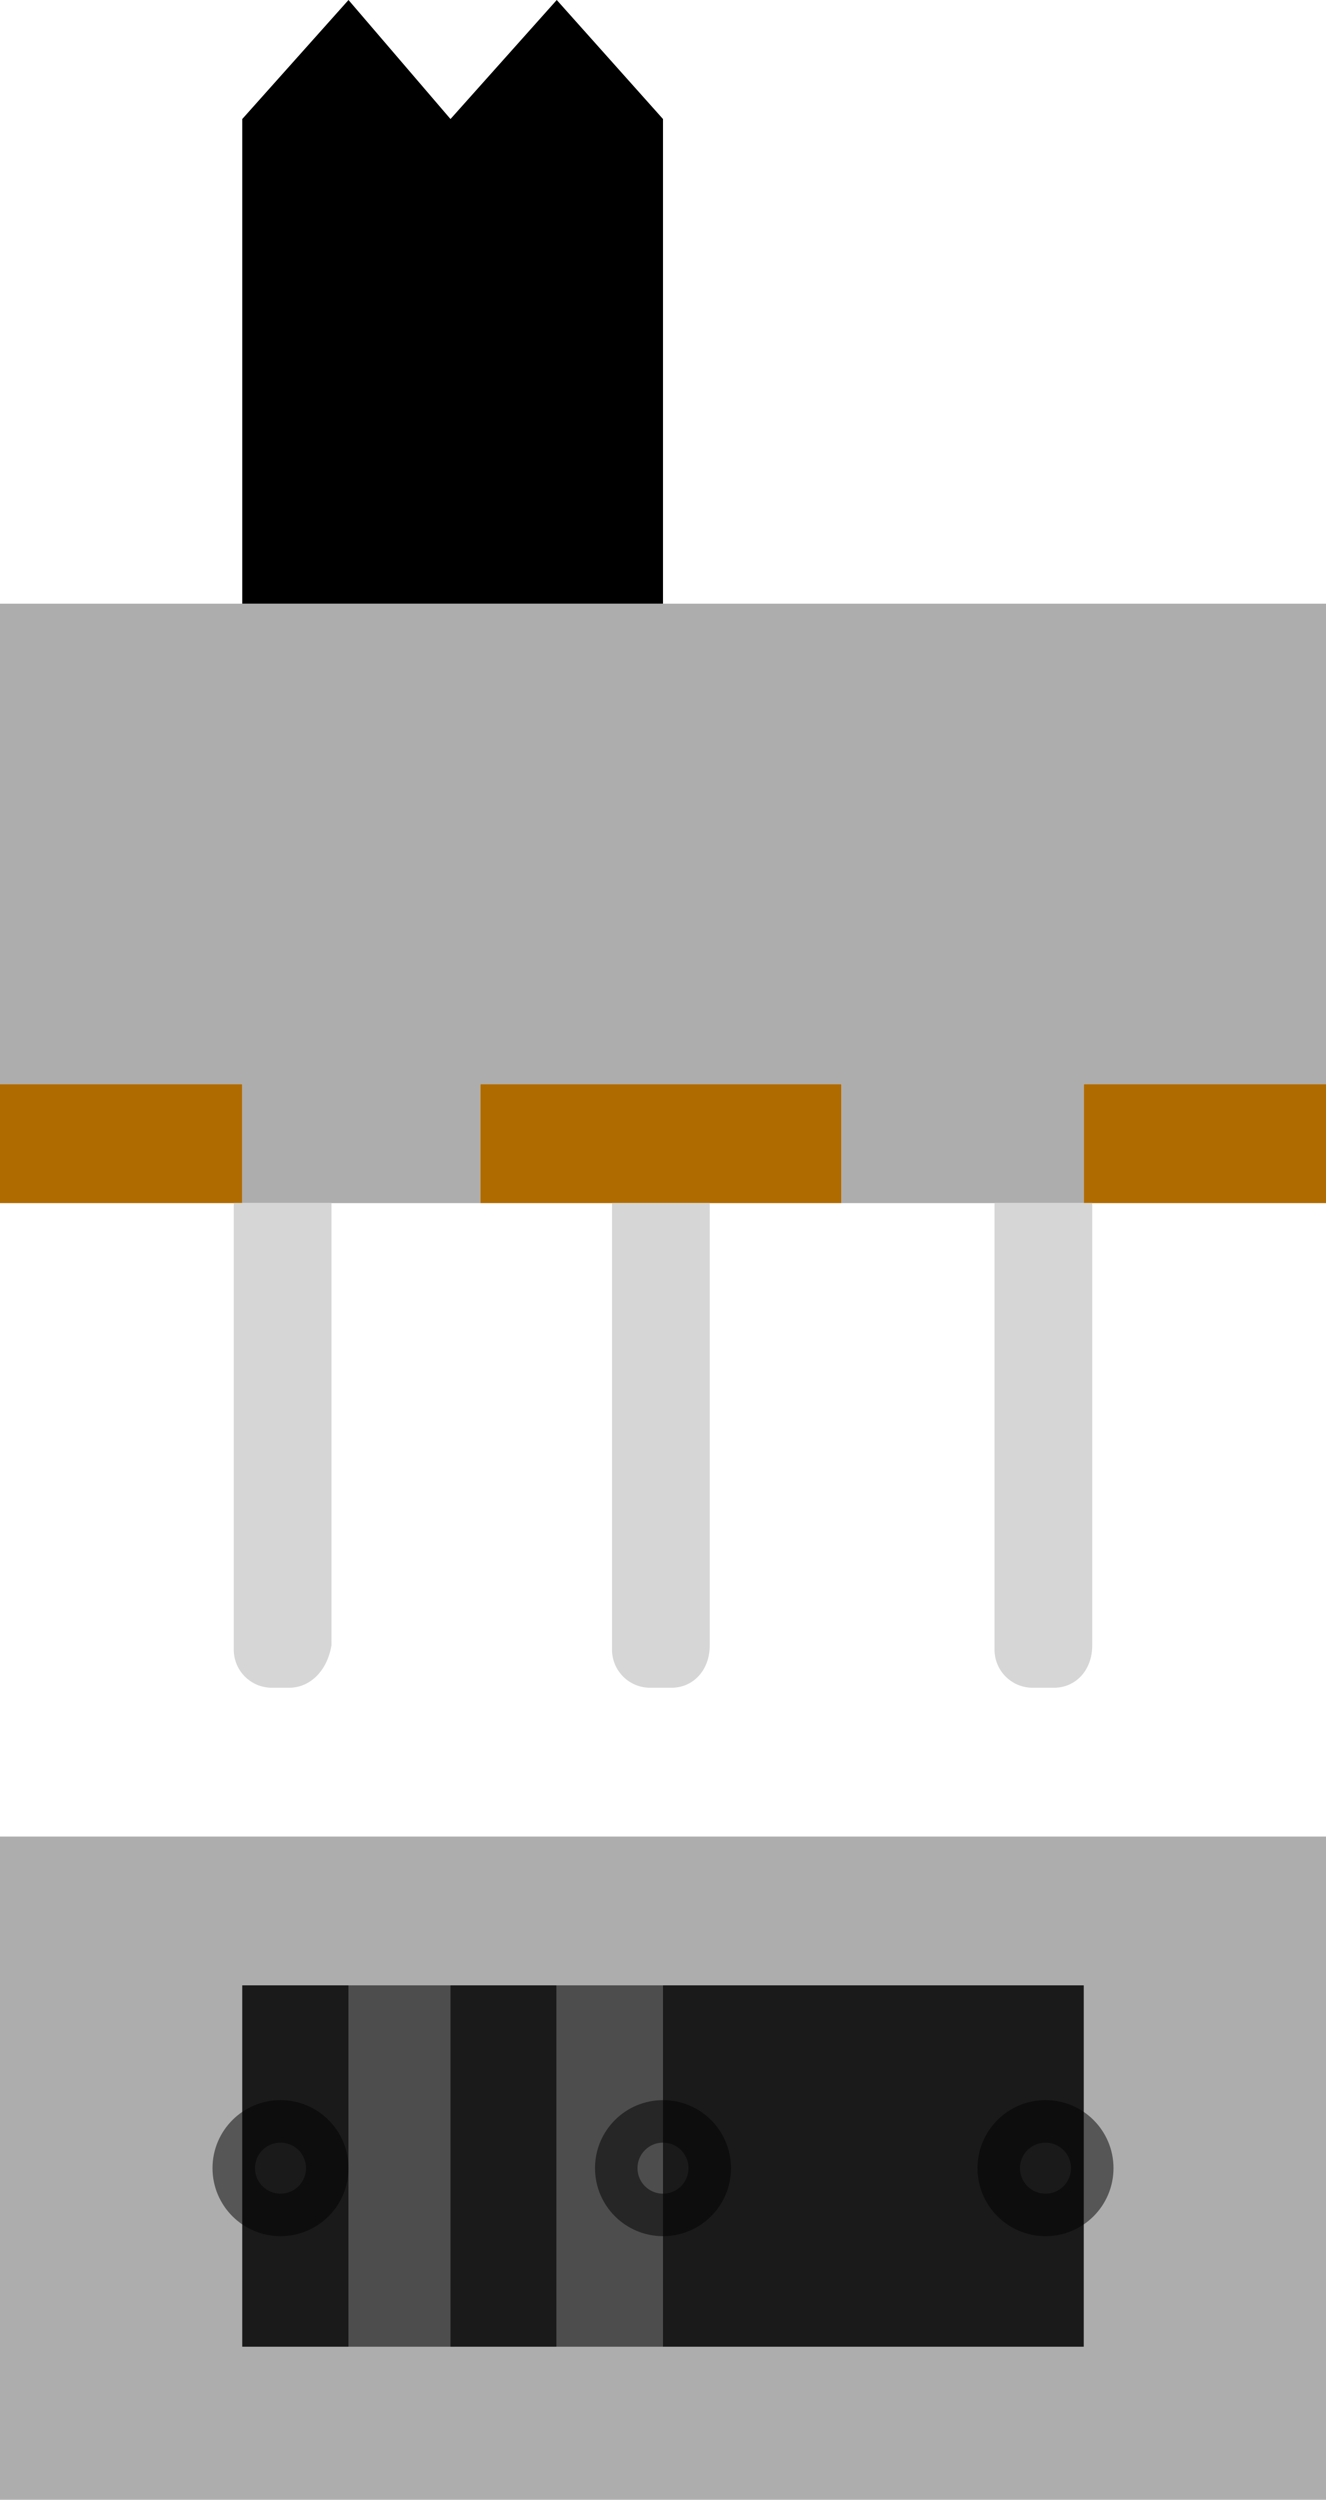 <?xml version="1.0" encoding="utf-8"?>
<!-- Generator: Adobe Illustrator 24.0.0, SVG Export Plug-In . SVG Version: 6.00 Build 0)  -->
<svg version="1.1" id="Layer_1" xmlns="http://www.w3.org/2000/svg" xmlns:xlink="http://www.w3.org/1999/xlink" x="0px" y="0px"
	 viewBox="0 0 31.2 58.8" style="enable-background:new 0 0 31.2 58.8;" xml:space="preserve">
<style type="text/css">
	.st0{fill:#AF6B00;}
	.st1{fill:#ADADAD;}
	.st2{fill:#D6D6D6;}
	.st3{fill:#1A1A1A;}
	.st4{fill:#4D4D4D;}
	.st5{opacity:0.5;fill:none;stroke:#000000;stroke-miterlimit:10;}
</style>
<g>
	<g>
		<rect x="0" y="25.5" class="st0" width="0" height="2.8"/>
		<rect x="0" y="25.5" class="st0" width="5.7" height="2.8"/>
		<rect x="11.3" y="25.5" class="st0" width="8.5" height="2.8"/>
		<rect x="25.5" y="25.5" class="st0" width="5.7" height="2.8"/>
		<polygon class="st1" points="0,14.2 0,25.5 5.7,25.5 5.7,28.3 11.3,28.3 11.3,25.5 19.8,25.5 19.8,28.3 25.5,28.3 25.5,25.5 
			31.2,25.5 31.2,14.2 		"/>
	</g>
	<g>
		<path class="st2" d="M6.8,39.7H6.4c-0.5,0-0.9-0.4-0.9-0.9V28.3h2.3v10.4C7.7,39.3,7.3,39.7,6.8,39.7z"/>
		<path class="st2" d="M15.8,39.7h-0.5c-0.5,0-0.9-0.4-0.9-0.9V28.3h2.3v10.4C16.7,39.3,16.3,39.7,15.8,39.7z"/>
		<path class="st2" d="M24.8,39.7h-0.5c-0.5,0-0.9-0.4-0.9-0.9V28.3h2.3v10.4C25.7,39.3,25.3,39.7,24.8,39.7z"/>
	</g>
	<polygon points="15.6,2.8 13.1,0 10.6,2.8 8.2,0 5.7,2.8 5.7,2.8 5.7,14.2 15.6,14.2 15.6,2.8 	"/>
</g>
<rect y="43.2" class="st1" width="31.2" height="15.6"/>
<g>
	<g>
		<rect x="5.7" y="46.7" class="st3" width="2.5" height="8.5"/>
		<rect x="8.2" y="46.7" class="st4" width="2.5" height="8.5"/>
		<rect x="10.6" y="46.7" class="st3" width="2.5" height="8.5"/>
		<rect x="13.1" y="46.7" class="st4" width="2.5" height="8.5"/>
	</g>
	<polygon class="st3" points="23,46.7 20.6,46.7 18.1,46.7 15.6,46.7 15.6,55.2 18.1,55.2 20.6,55.2 23,55.2 25.5,55.2 25.5,46.7 	
		"/>
</g>
<g>
	<circle class="st5" cx="6.6" cy="51" r="1.1"/>
	<circle class="st5" cx="15.6" cy="51" r="1.1"/>
	<circle class="st5" cx="24.6" cy="51" r="1.1"/>
</g>
</svg>
